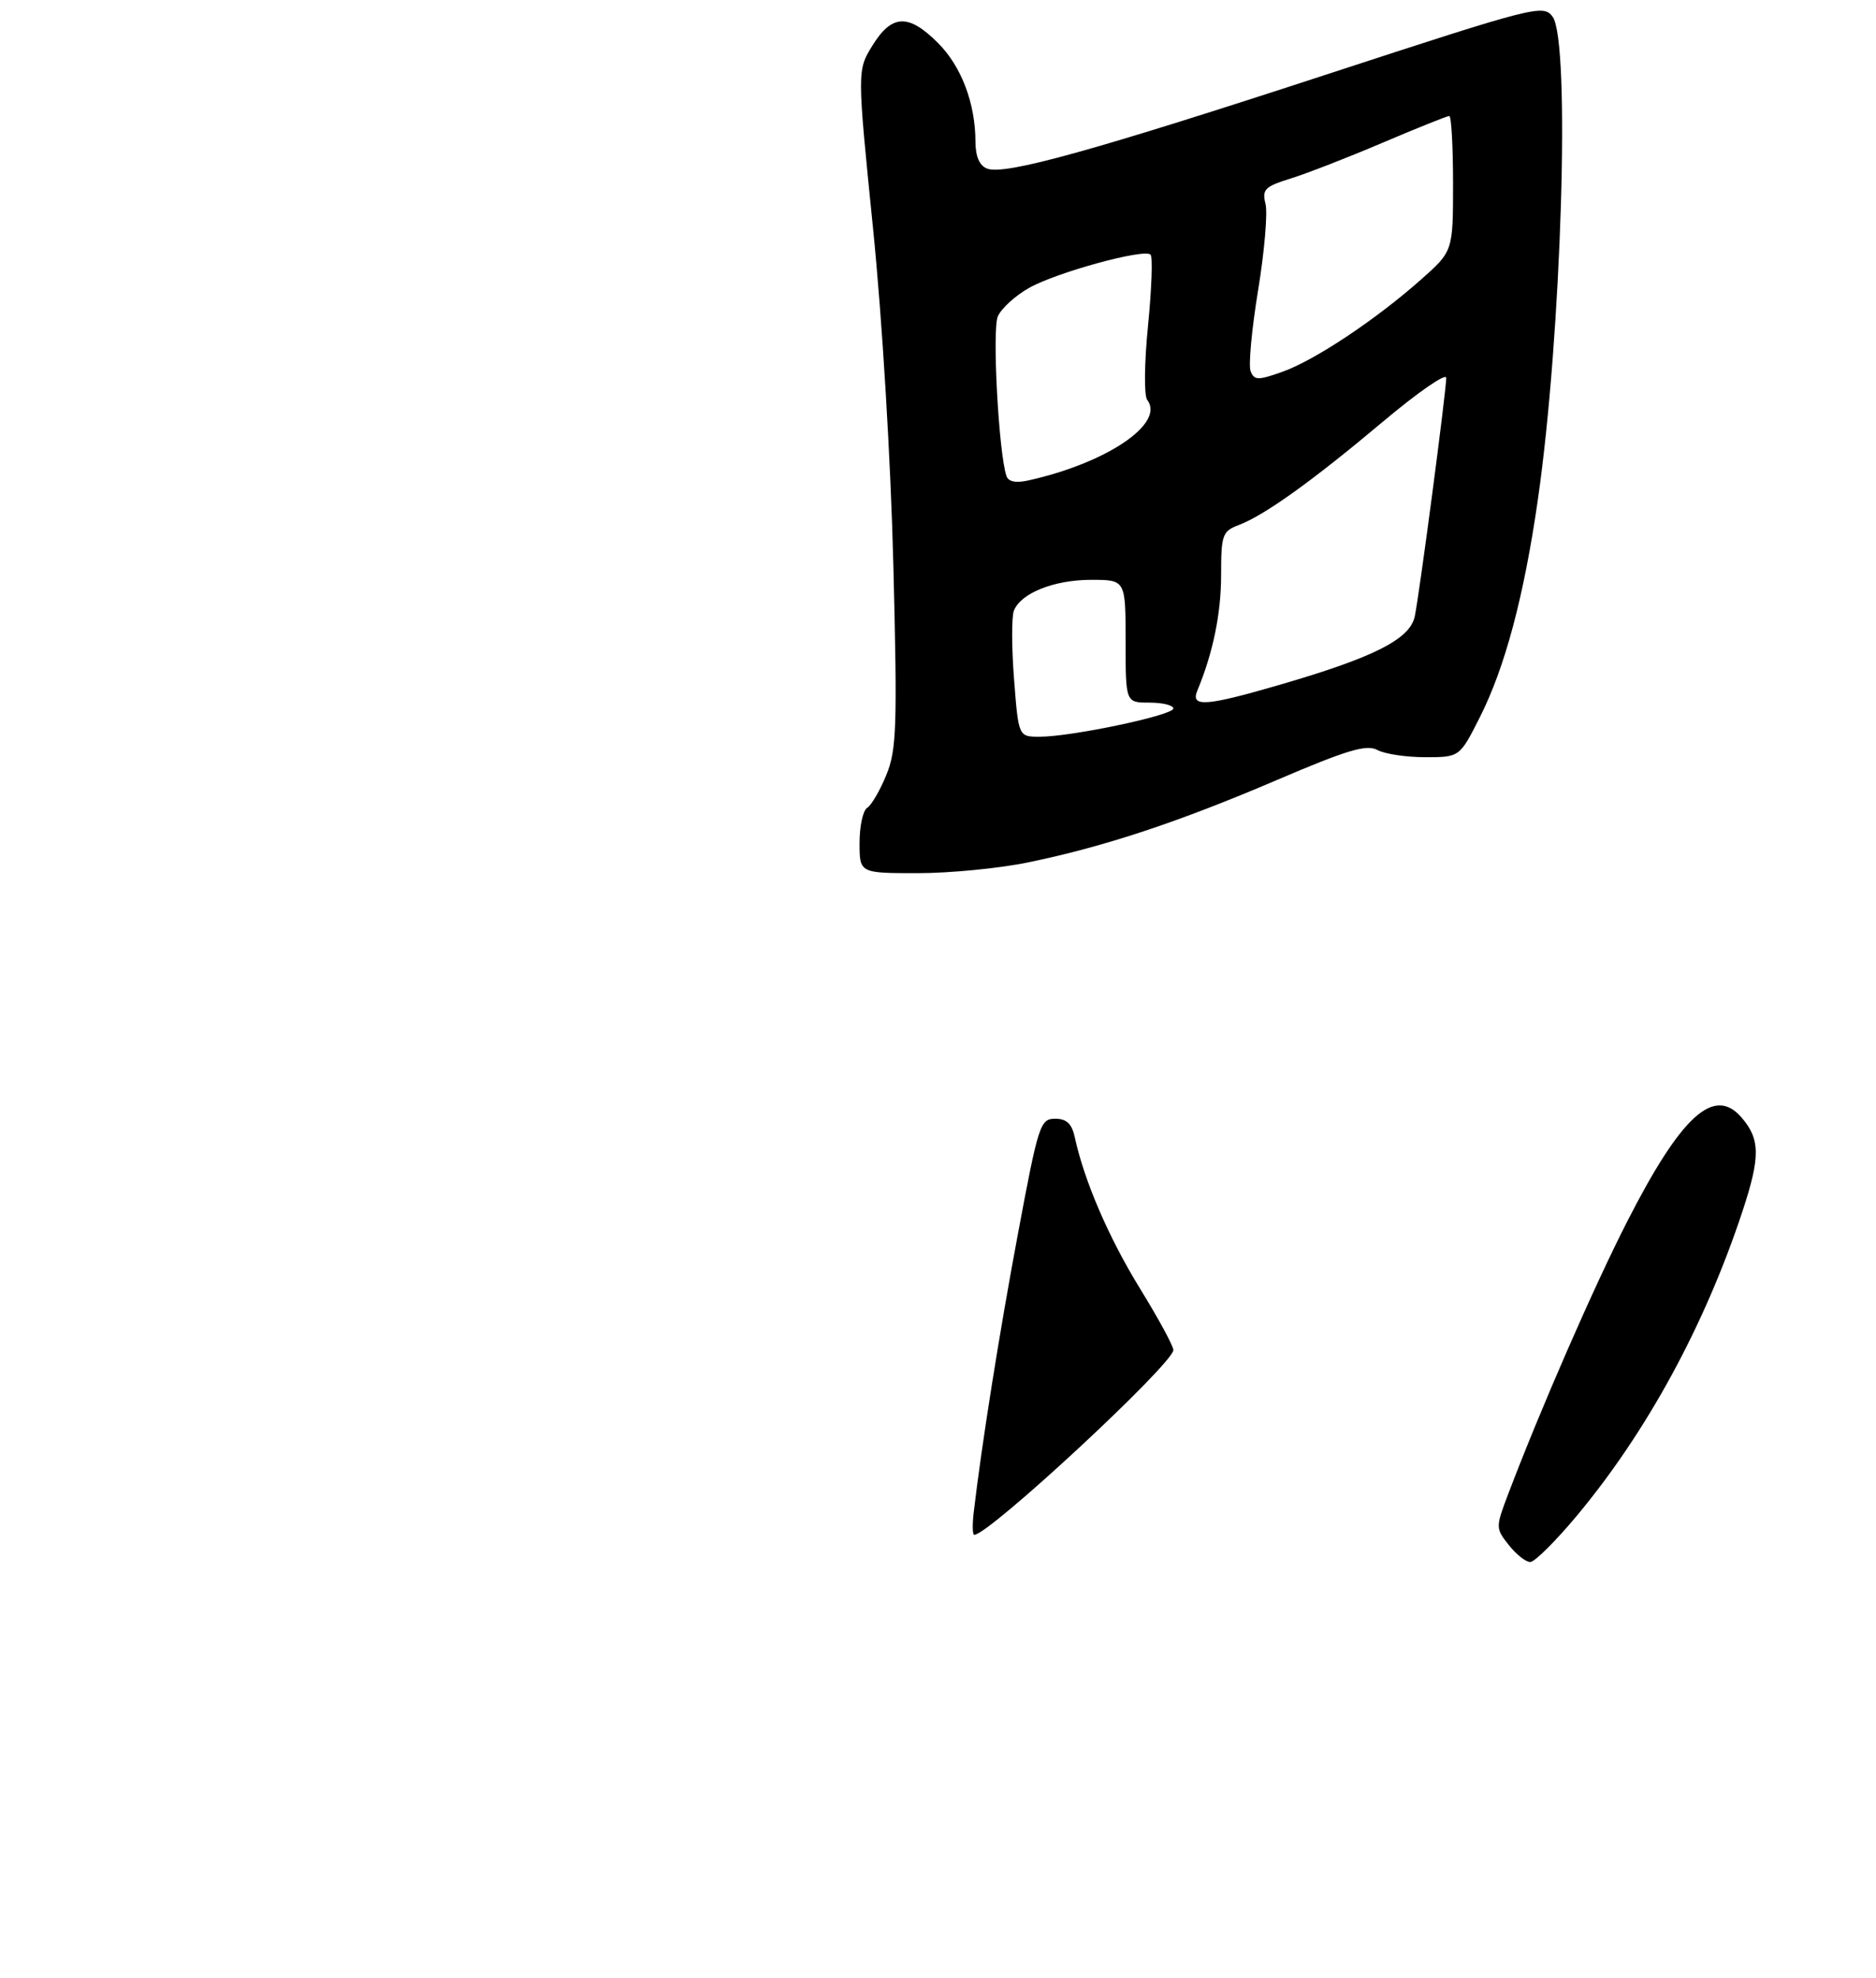 <?xml version="1.0" encoding="UTF-8" standalone="no"?>
<!DOCTYPE svg PUBLIC "-//W3C//DTD SVG 1.1//EN" "http://www.w3.org/Graphics/SVG/1.1/DTD/svg11.dtd" >
<svg xmlns="http://www.w3.org/2000/svg" xmlns:xlink="http://www.w3.org/1999/xlink" version="1.1" viewBox="0 0 275 290">
 <g >
 <path fill="currentColor"
d=" M 231.12 222.23 C 241.42 209.88 249.87 194.35 255.42 177.59 C 258.08 169.54 258.04 166.96 255.23 163.75 C 251.23 159.20 246.44 163.58 238.56 179.00 C 233.64 188.63 225.88 206.40 221.12 218.92 C 219.22 223.93 219.22 224.01 221.17 226.49 C 222.26 227.87 223.67 228.99 224.32 228.98 C 224.97 228.97 228.03 225.93 231.12 222.23 Z  M 150.76 126.41 C 161.88 124.12 172.77 120.51 187.21 114.33 C 197.47 109.94 200.30 109.09 201.90 109.94 C 202.98 110.53 206.14 111.00 208.92 111.00 C 213.97 111.00 213.97 111.00 216.94 105.12 C 220.61 97.84 223.38 87.49 225.42 73.34 C 228.91 49.17 230.23 6.07 227.60 2.46 C 226.24 0.61 225.13 0.89 194.85 10.79 C 160.25 22.11 147.29 25.71 144.71 24.72 C 143.58 24.29 143.00 22.95 142.99 20.78 C 142.98 15.15 140.93 9.73 137.50 6.30 C 133.18 1.98 130.74 2.07 127.90 6.66 C 125.64 10.32 125.64 10.32 127.97 33.41 C 129.33 46.83 130.58 67.60 130.96 83.00 C 131.55 106.60 131.43 109.95 129.92 113.62 C 128.99 115.89 127.73 118.05 127.11 118.43 C 126.50 118.81 126.00 121.12 126.00 123.56 C 126.00 128.00 126.00 128.00 134.54 128.00 C 139.24 128.00 146.54 127.29 150.76 126.41 Z  M 142.73 221.75 C 143.88 211.89 146.47 195.54 149.24 180.75 C 152.21 164.86 152.49 164.00 154.67 164.00 C 156.36 164.00 157.12 164.72 157.56 166.75 C 158.93 173.09 162.53 181.45 167.11 188.89 C 169.80 193.26 172.00 197.31 172.00 197.90 C 172.00 199.90 144.97 225.00 142.81 225.00 C 142.56 225.00 142.52 223.54 142.73 221.75 Z  M 148.65 99.58 C 148.29 94.95 148.28 90.43 148.62 89.54 C 149.61 86.96 154.49 85.00 159.95 85.00 C 165.00 85.00 165.00 85.00 165.00 94.00 C 165.00 103.00 165.00 103.00 168.50 103.00 C 170.43 103.00 172.00 103.39 172.00 103.86 C 172.00 104.85 157.07 108.00 152.40 108.00 C 149.30 108.00 149.30 108.00 148.65 99.58 Z  M 175.51 101.25 C 177.81 95.73 179.00 89.94 179.00 84.32 C 179.00 78.40 179.18 77.88 181.58 76.97 C 185.39 75.52 192.35 70.53 202.75 61.79 C 207.84 57.51 212.00 54.63 212.00 55.39 C 212.00 57.33 208.10 86.90 207.39 90.35 C 206.69 93.71 201.38 96.39 187.37 100.45 C 176.74 103.54 174.50 103.69 175.51 101.25 Z  M 147.53 69.77 C 146.39 66.38 145.42 48.30 146.27 46.38 C 146.78 45.21 148.85 43.33 150.86 42.20 C 154.93 39.91 167.74 36.41 168.66 37.33 C 168.99 37.66 168.82 42.33 168.29 47.71 C 167.74 53.20 167.69 57.99 168.17 58.62 C 170.82 62.08 162.24 67.88 150.73 70.43 C 148.91 70.84 147.81 70.61 147.53 69.77 Z  M 183.32 54.40 C 183.00 53.55 183.49 48.23 184.42 42.57 C 185.35 36.91 185.84 31.20 185.51 29.89 C 184.98 27.77 185.40 27.35 189.19 26.17 C 191.54 25.44 197.62 23.08 202.68 20.92 C 207.75 18.76 212.15 17.00 212.45 17.00 C 212.75 17.00 213.00 21.46 213.00 26.92 C 213.00 36.83 213.00 36.83 208.25 41.03 C 201.57 46.94 192.67 52.85 187.94 54.52 C 184.38 55.78 183.85 55.76 183.32 54.40 Z "/>
</g>
</svg>